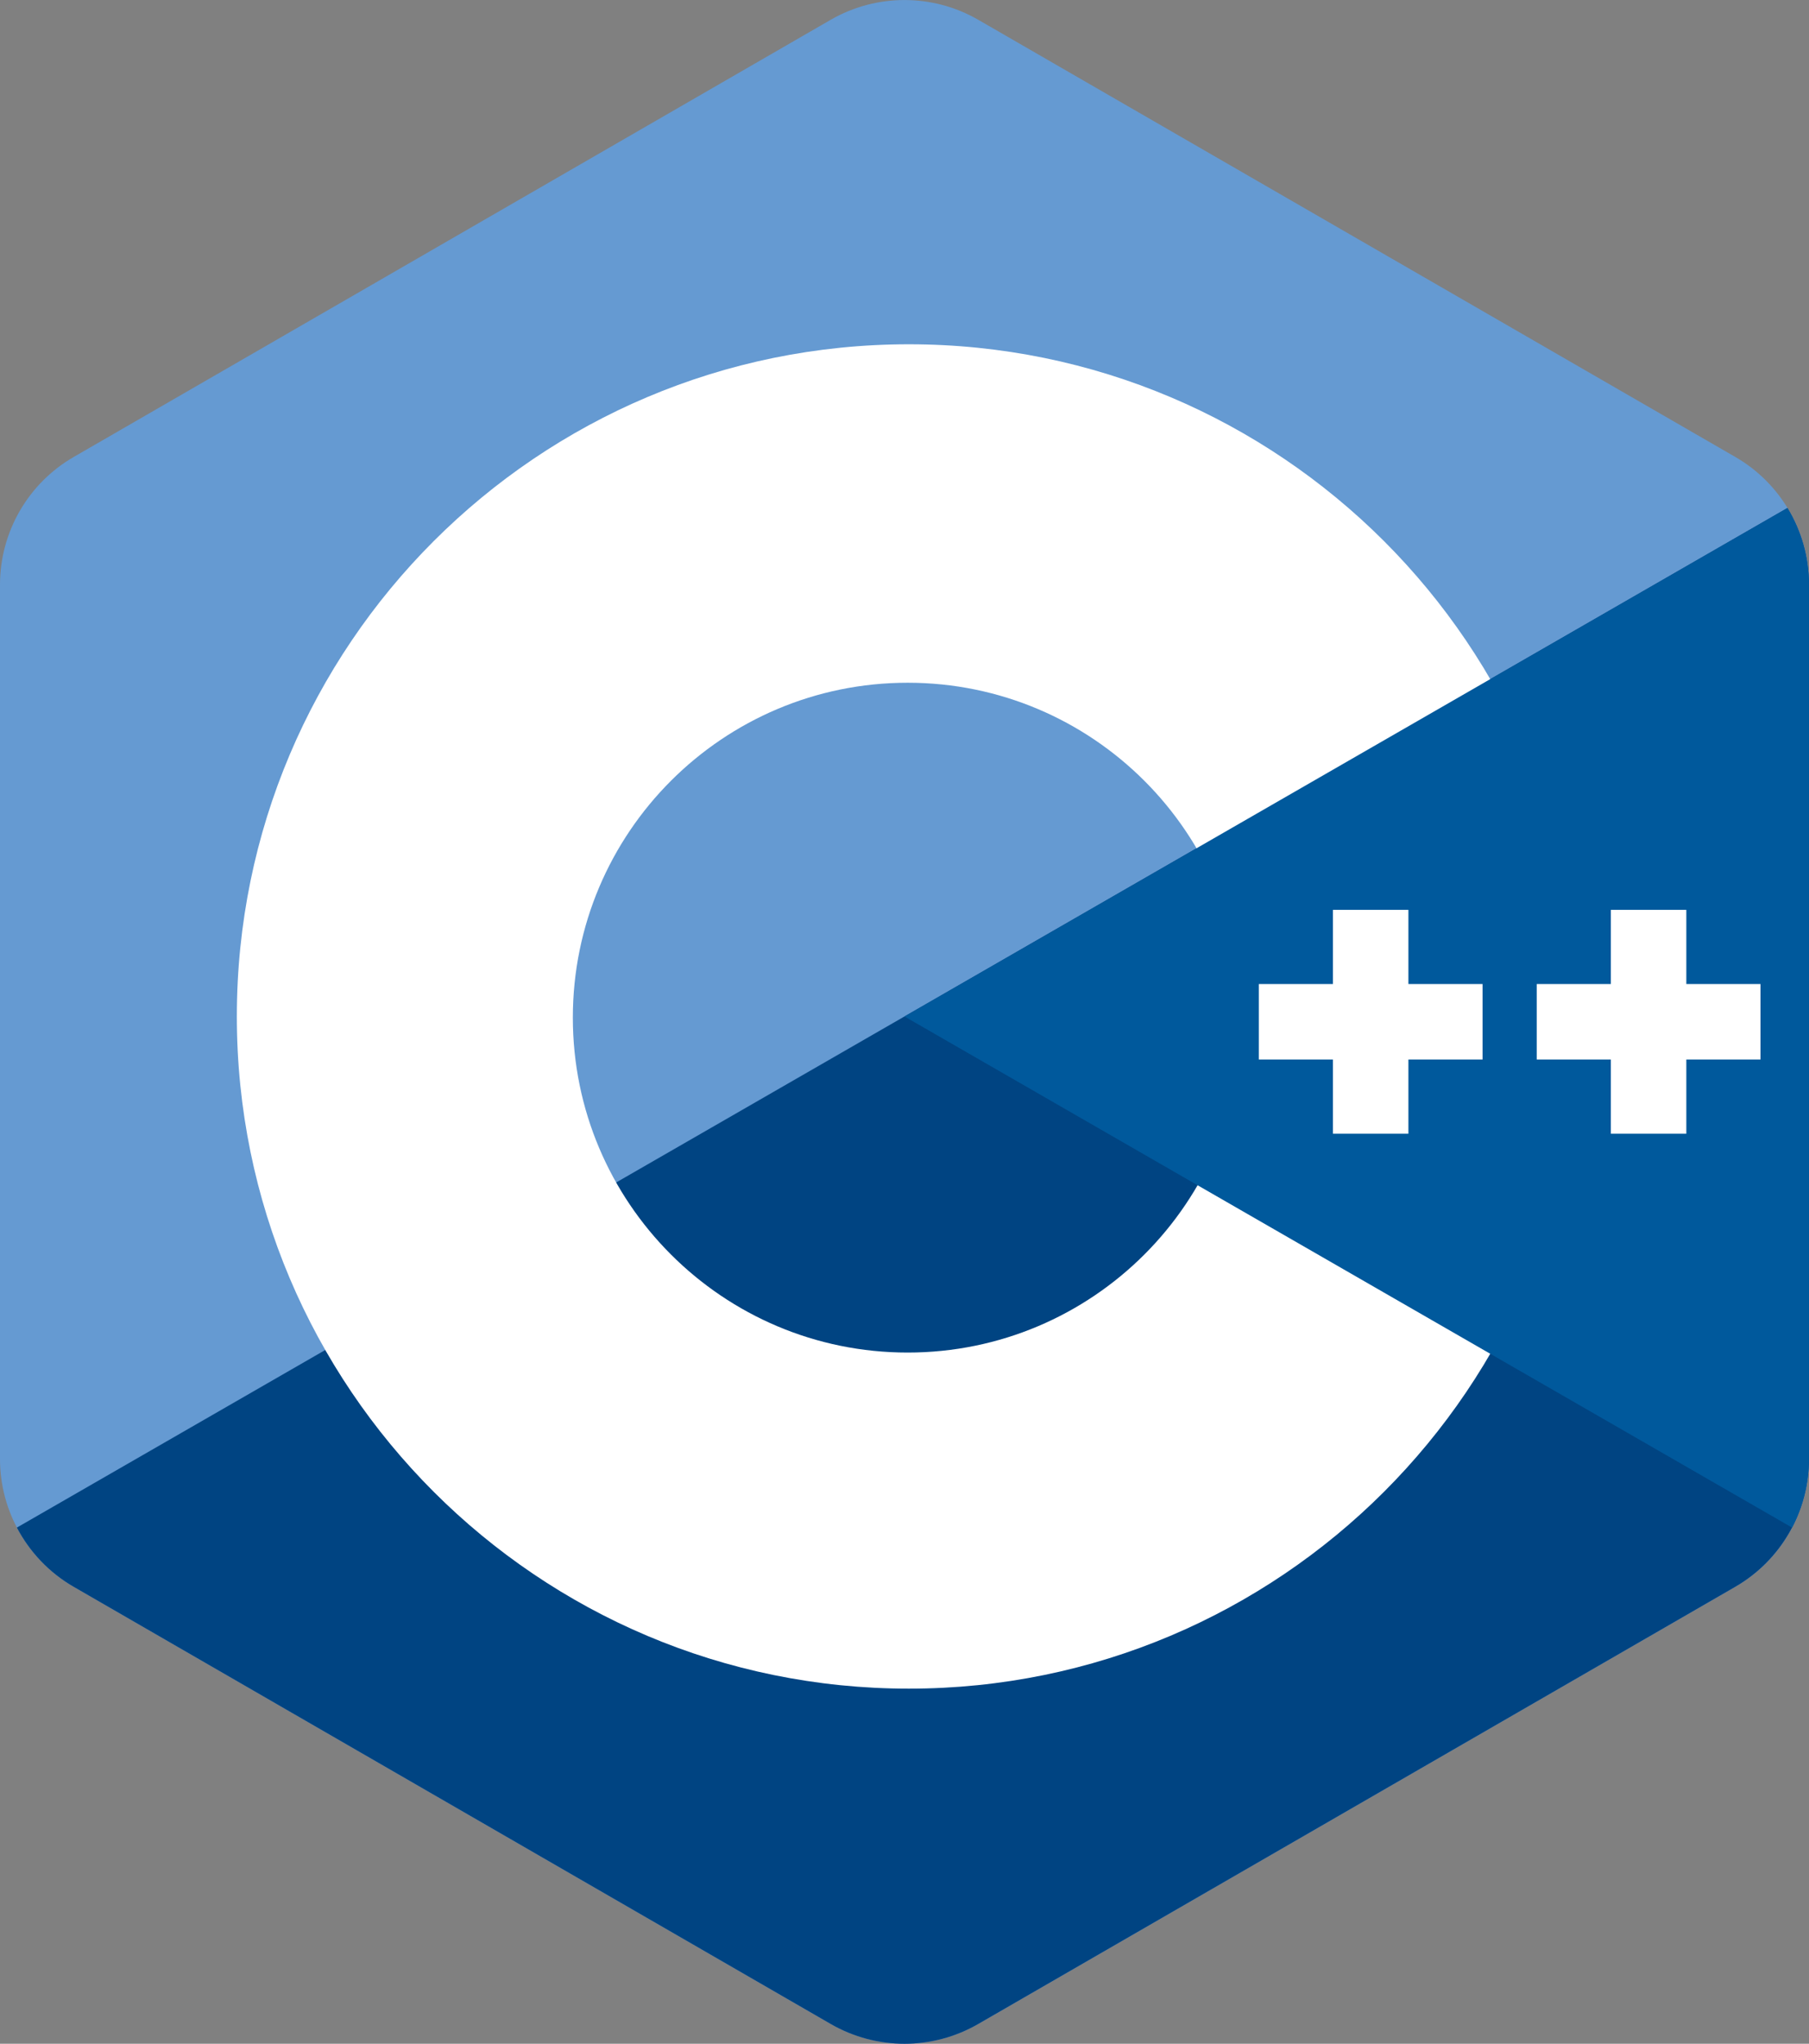 <?xml version="1.0" encoding="UTF-8"?>
<svg id="a" data-name="Layer 1" xmlns="http://www.w3.org/2000/svg" viewBox="0 0 397.71 449.2">
  <rect x="0" y="0" width="397.71" height="449.2" fill="#808080" stroke="none"/>
  <defs>
    <style>
      .b {
        fill: #004482;
      }

      .b, .c, .d, .e {
        stroke-width: 0px;
      }

      .c {
        fill: #fff;
      }

      .d {
        fill: #659ad2;
      }

      .e {
        fill: #00599c;
      }
    </style>
  </defs>
  <g>
    <path class="d" d="M0,128.52v192.16c0,11.59,6.18,22.3,16.22,28.09l166.42,96.08c10.04,5.79,22.4,5.79,32.44,0l166.42-96.08c10.04-5.79,16.22-16.5,16.22-28.09v-192.16c0-11.59-6.18-22.3-16.22-28.09L215.07,4.35c-10.04-5.79-22.4-5.79-32.44,0L16.22,100.43C6.18,106.22,0,116.93,0,128.52Z"/>
    <path class="b" d="M397.7,128.52v192.16c0,11.59-6.18,22.3-16.21,28.09l-166.42,96.08c-10.04,5.8-22.4,5.8-32.44,0L16.21,348.77c-5.41-3.12-9.69-7.67-12.5-13.02L392.97,111.65c3.04,5,4.73,10.81,4.73,16.87Z"/>
    <path class="c" d="M199.81,75.67c-81.59,0-147.74,66.14-147.74,147.74s66.15,147.74,147.74,147.74,147.75-66.14,147.75-147.74-66.15-147.74-147.75-147.74ZM199.55,297.28c-40.65,0-73.61-32.96-73.61-73.61s32.96-73.61,73.61-73.61,73.61,32.96,73.61,73.61-32.95,73.61-73.61,73.61Z"/>
    <path class="e" d="M397.7,128.52v192.16c0,5.35-1.32,10.5-3.71,15.07l-195.14-112.34,194.12-111.76c3.04,5,4.73,10.81,4.73,16.87Z"/>
  </g>
  <g>
    <polygon class="c" points="325.94 216.28 325.94 232.87 309.64 232.87 309.64 249.18 293.05 249.18 293.05 232.87 276.75 232.87 276.75 216.28 293.05 216.28 293.05 199.98 309.64 199.98 309.64 216.28 325.94 216.28"/>
    <polygon class="c" points="387.04 216.28 387.04 232.87 370.74 232.87 370.74 249.18 354.15 249.18 354.15 232.87 337.85 232.87 337.85 216.28 354.15 216.28 354.15 199.98 370.74 199.98 370.74 216.28 387.04 216.28"/>
  </g>
</svg>